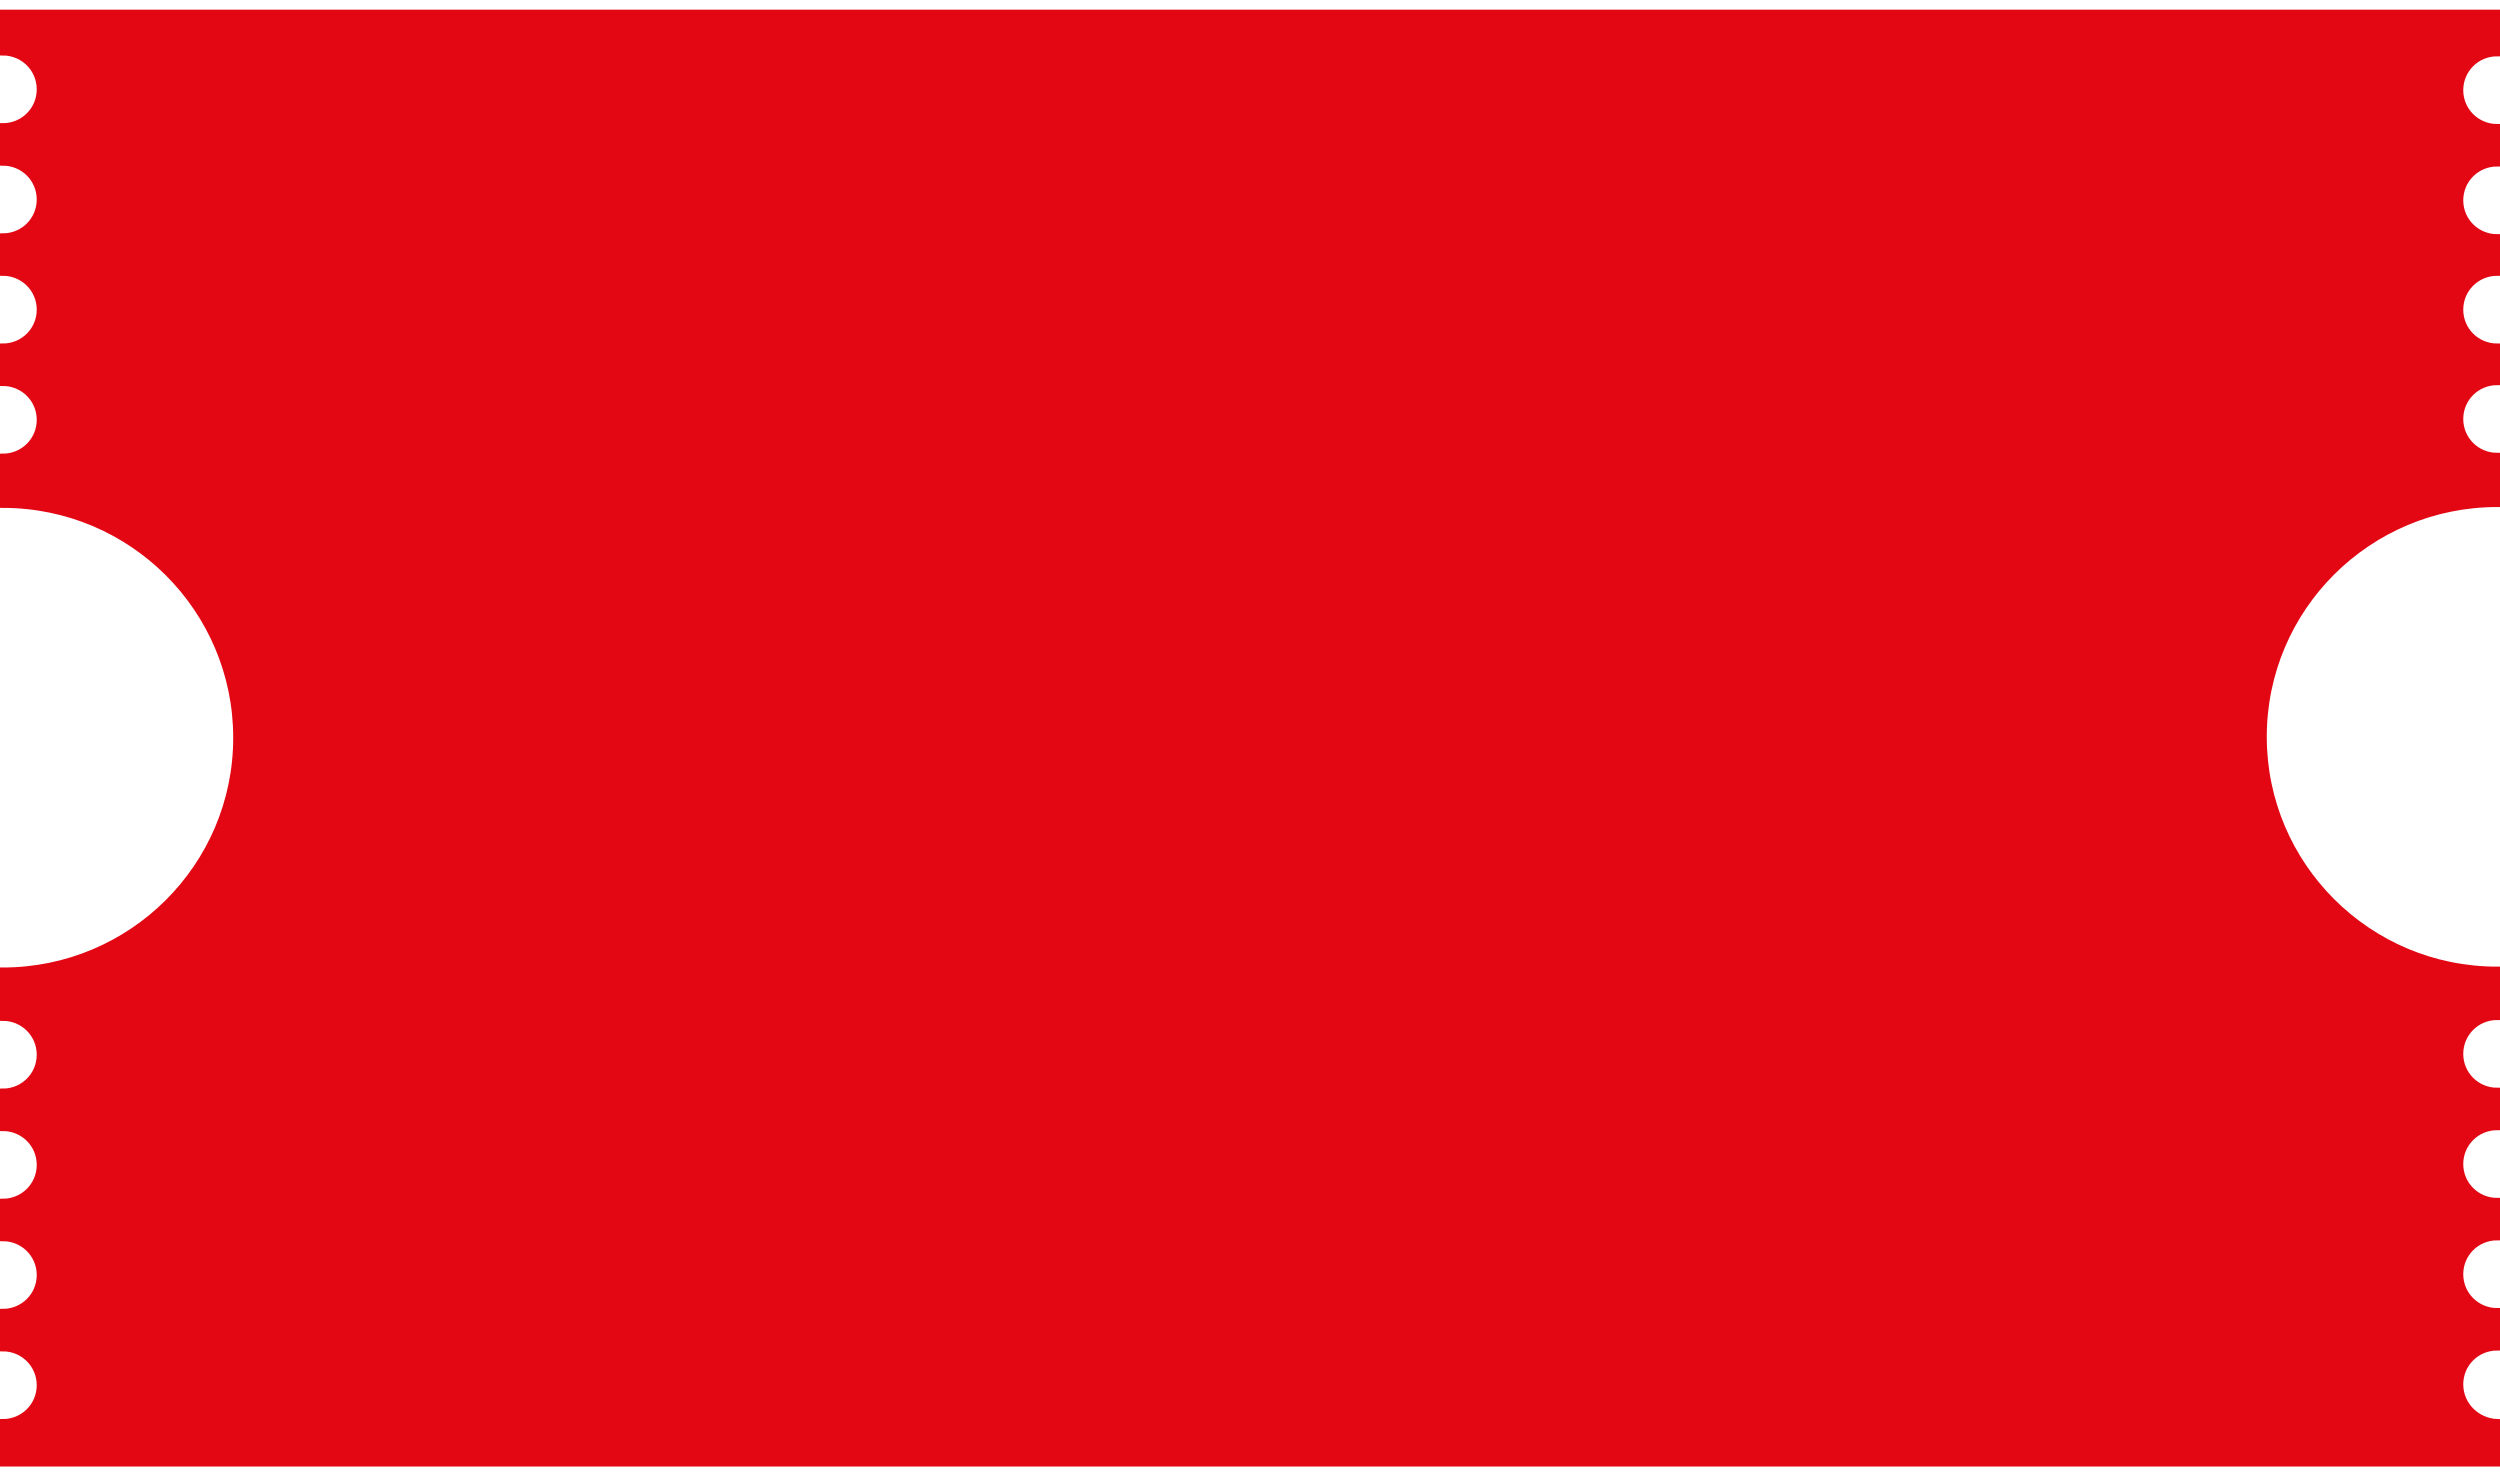 <?xml version="1.0" encoding="utf-8"?>
<!-- Generator: Adobe Illustrator 16.2.0, SVG Export Plug-In . SVG Version: 6.00 Build 0)  -->
<!DOCTYPE svg PUBLIC "-//W3C//DTD SVG 1.1//EN" "http://www.w3.org/Graphics/SVG/1.1/DTD/svg11.dtd">
<svg version="1.1" id="Слой_1" xmlns="http://www.w3.org/2000/svg" xmlns:xlink="http://www.w3.org/1999/xlink" x="0px" y="0px"
	viewBox="0 0 315 186" enable-background="new 0 0 315 186" xml:space="preserve">
<path id="XMLID_53_" fill="#E30613" stroke="#E30613" stroke-miterlimit="10" d="M309.871,174.426c0-2.65,2.131-4.762,4.787-4.762
	v-4.348c-2.656,0-4.787-2.121-4.787-4.768c0-2.65,2.131-4.768,4.787-4.768v-4.342c-2.656,0-4.787-2.123-4.787-4.77
	c0-2.648,2.131-4.768,4.787-4.768v-4.344c-2.656,0-4.787-2.117-4.787-4.766c0-2.65,2.131-4.77,4.787-4.77v-5.723
	c-16.365,0-29.545-13.246-29.545-29.454c0-16.32,13.285-29.458,29.545-29.458v-5.828c-2.656,0-4.787-2.118-4.787-4.766
	s2.131-4.768,4.787-4.768v-4.238c-2.656,0-4.787-2.119-4.787-4.767c0-2.653,2.131-4.771,4.787-4.771v-4.239
	c-2.656,0-4.787-2.119-4.787-4.768c0-2.648,2.131-4.766,4.787-4.766v-4.348c-2.656,0-4.787-2.118-4.787-4.767
	c0-2.647,2.131-4.768,4.787-4.768V1.722H0.342v4.766c2.658,0,4.786,2.122,4.786,4.77c0,2.65-2.127,4.766-4.786,4.766v4.347
	c2.658,0,4.786,2.118,4.786,4.766c0,2.648-2.127,4.77-4.786,4.77v4.342c2.658,0,4.786,2.118,4.786,4.77
	c0,2.65-2.127,4.767-4.786,4.767v4.347c2.658,0,4.786,2.118,4.786,4.766c0,2.647-2.127,4.766-4.786,4.766v5.828
	c16.367,0,29.543,13.247,29.543,29.459c0,16.314-13.284,29.455-29.543,29.455v5.721c2.658,0,4.786,2.119,4.786,4.768
	s-2.127,4.77-4.786,4.77v4.346c2.658,0,4.786,2.113,4.786,4.766c0,2.646-2.127,4.766-4.786,4.766v4.346
	c2.658,0,4.786,2.121,4.786,4.766c0,2.65-2.127,4.766-4.786,4.766v4.348c2.658,0,4.786,2.123,4.786,4.768
	c0,2.648-2.127,4.768-4.786,4.768v4.979h314.312v-4.979C312.002,179.195,309.871,177.08,309.871,174.426z"/>
</svg>
